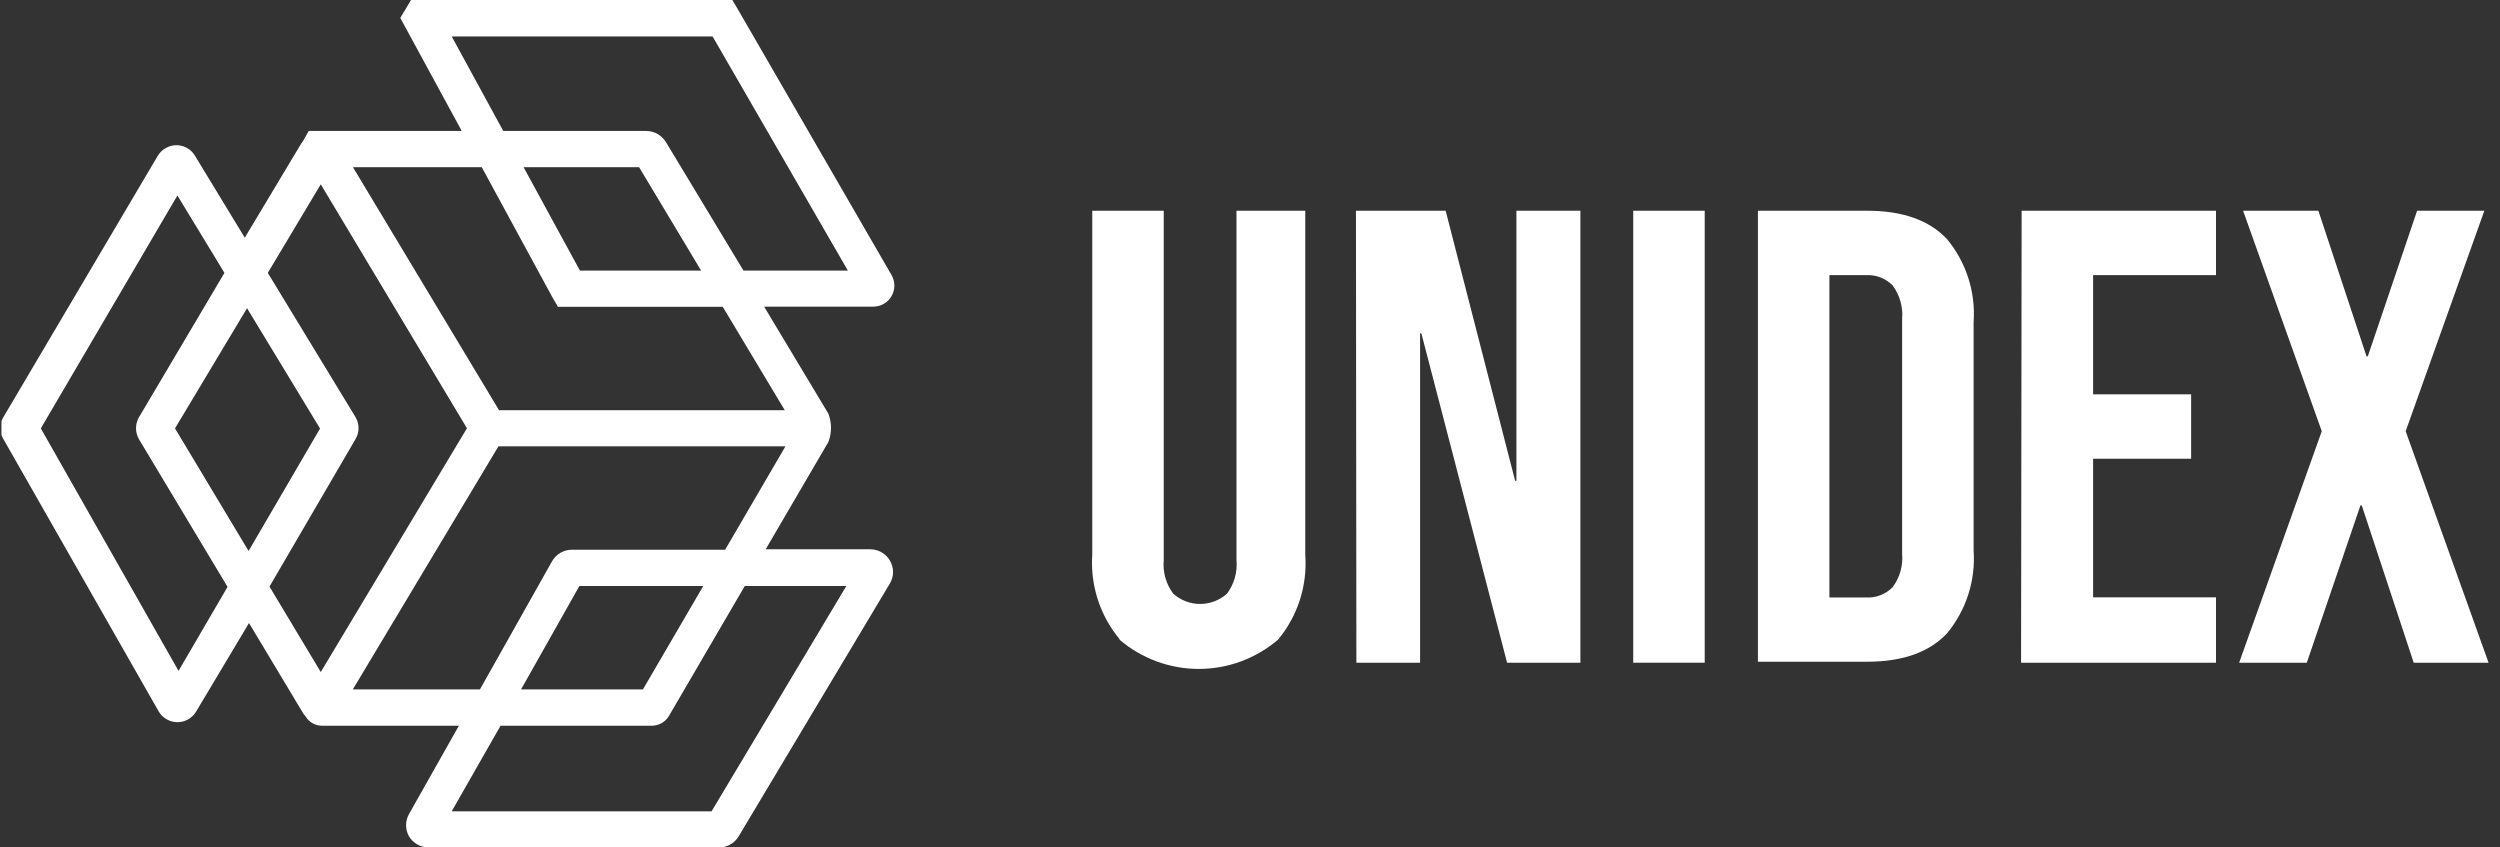 <svg width="177" height="60" viewBox="0 0 177 60" fill="none" xmlns="http://www.w3.org/2000/svg">
<rect x="0" y="0" width="177" height="60" fill="#333333" stroke="none"/>
<g clip-path="url(#clip0_415_89)">
<path d="M50.98 60H30.35C30.071 60 29.797 59.928 29.553 59.791C29.31 59.655 29.106 59.458 28.96 59.22C28.823 58.978 28.75 58.704 28.75 58.425C28.75 58.146 28.823 57.872 28.96 57.63L32.49 51.38H22.79C22.555 51.38 22.324 51.318 22.12 51.2C21.917 51.083 21.748 50.914 21.63 50.71C21.547 50.627 21.476 50.533 21.42 50.43L17.63 44.11L13.89 50.37C13.755 50.602 13.561 50.795 13.327 50.928C13.094 51.062 12.829 51.131 12.56 51.13C12.29 51.129 12.026 51.058 11.792 50.923C11.559 50.788 11.365 50.594 11.23 50.36L0.23 31.07C0.095 30.84 0.023 30.577 0.023 30.31C0.023 30.043 0.095 29.78 0.23 29.55L11.17 11.03C11.307 10.802 11.501 10.614 11.732 10.482C11.963 10.351 12.224 10.281 12.49 10.28C12.754 10.28 13.013 10.348 13.242 10.478C13.472 10.607 13.664 10.794 13.8 11.02L17.33 16.83L21.28 10.24C21.323 10.165 21.374 10.095 21.43 10.03L21.86 9.27H32.69L28.34 1.27L29.1 0H29.85H51.85L52.24 0.66L63.13 19.49C63.258 19.717 63.324 19.973 63.321 20.233C63.319 20.493 63.248 20.748 63.117 20.973C62.986 21.197 62.798 21.384 62.572 21.513C62.346 21.642 62.09 21.71 61.83 21.71H54.1L58.65 29.29C58.896 29.934 58.896 30.646 58.65 31.29L54.21 38.89H61.62C61.903 38.89 62.18 38.965 62.424 39.108C62.669 39.25 62.871 39.454 63.01 39.7C63.153 39.943 63.228 40.219 63.228 40.5C63.228 40.781 63.153 41.057 63.01 41.3L52.31 59.19C52.174 59.426 51.981 59.624 51.749 59.765C51.517 59.907 51.252 59.988 50.98 60ZM31.98 57.44H50.38L59.92 41.49H52.73L47.36 50.69C47.236 50.898 47.061 51.072 46.851 51.192C46.641 51.313 46.403 51.378 46.16 51.38H35.44L31.98 57.44ZM36.89 48.81H45.52L49.79 41.49H41.02L36.89 48.81ZM24.98 48.81H33.98L39.09 39.73C39.232 39.484 39.436 39.28 39.682 39.138C39.928 38.996 40.206 38.92 40.49 38.92H51.34L55.61 31.6H35.29L24.98 48.81ZM19.08 41.53L22.71 47.58L33.06 30.32L22.71 13.05L18.96 19.32L25.17 29.53C25.31 29.766 25.384 30.035 25.384 30.31C25.384 30.584 25.31 30.854 25.17 31.09L19.08 41.53ZM2.89 30.33L12.64 47.5L16.11 41.55L9.84 31.1C9.702 30.863 9.63 30.594 9.63 30.32C9.63 30.046 9.702 29.777 9.84 29.54L15.89 19.32L12.56 13.84L2.89 30.33ZM12.39 30.33L17.6 39.01L22.66 30.34L17.49 21.82L12.39 30.33ZM35.33 29.04H55.56L51.17 21.72H39.5L39.11 21.05L34.11 11.84H24.99L35.33 29.04ZM52.64 19.16H60.03L50.45 2.58H31.98L35.63 9.27H45.74C46.027 9.271 46.308 9.346 46.557 9.488C46.806 9.63 47.014 9.834 47.16 10.08L52.64 19.16ZM41.06 19.16H49.64L45.25 11.84H37.07L41.06 19.16Z" fill="white"/>
<path d="M79.263 45.25C77.873 43.572 77.182 41.424 77.333 39.25V14.92H82.393V39.66C82.314 40.506 82.553 41.35 83.063 42.03C83.586 42.5 84.265 42.76 84.968 42.76C85.671 42.76 86.35 42.5 86.873 42.03C87.381 41.35 87.62 40.505 87.543 39.66V14.92H92.413V39.29C92.57 41.464 91.878 43.615 90.483 45.29C88.919 46.625 86.93 47.359 84.873 47.359C82.816 47.359 80.827 46.625 79.263 45.29V45.25Z" fill="white"/>
<path d="M96.002 14.92H102.352L107.272 34.04H107.362V14.92H111.892V46.92H106.702L100.632 23.6H100.542V46.92H96.032L96.002 14.92Z" fill="white"/>
<path d="M115.633 14.92H120.693V46.92H115.633V14.92Z" fill="white"/>
<path d="M124.461 14.92H132.191C134.698 14.92 136.581 15.587 137.841 16.92C139.207 18.566 139.884 20.676 139.731 22.81V38.96C139.884 41.094 139.207 43.204 137.841 44.85C136.581 46.183 134.698 46.85 132.191 46.85H124.461V14.92ZM132.101 42.3C132.452 42.323 132.803 42.27 133.131 42.143C133.459 42.017 133.756 41.822 134.001 41.57C134.507 40.889 134.746 40.045 134.671 39.2V22.59C134.744 21.742 134.506 20.896 134.001 20.21C133.755 19.96 133.458 19.765 133.13 19.639C132.802 19.513 132.451 19.459 132.101 19.48H129.521V42.3H132.101Z" fill="white"/>
<path d="M143.132 14.92H156.892V19.48H148.192V27.92H155.132V32.48H148.192V42.29H156.892V46.92H143.092L143.132 14.92Z" fill="white"/>
<path d="M164.381 30.53L158.811 14.92H164.141L167.551 25.23H167.641L171.131 14.92H175.891L170.321 30.53L176.191 46.92H170.891L167.211 35.78H167.121L163.321 46.92H158.531L164.381 30.53Z" fill="white"/>
</g>
<defs>
<clipPath id="clip0_415_89">
<rect width="176.09" height="60" fill="white" transform="translate(0.102)"/>
</clipPath>
</defs>
</svg>
